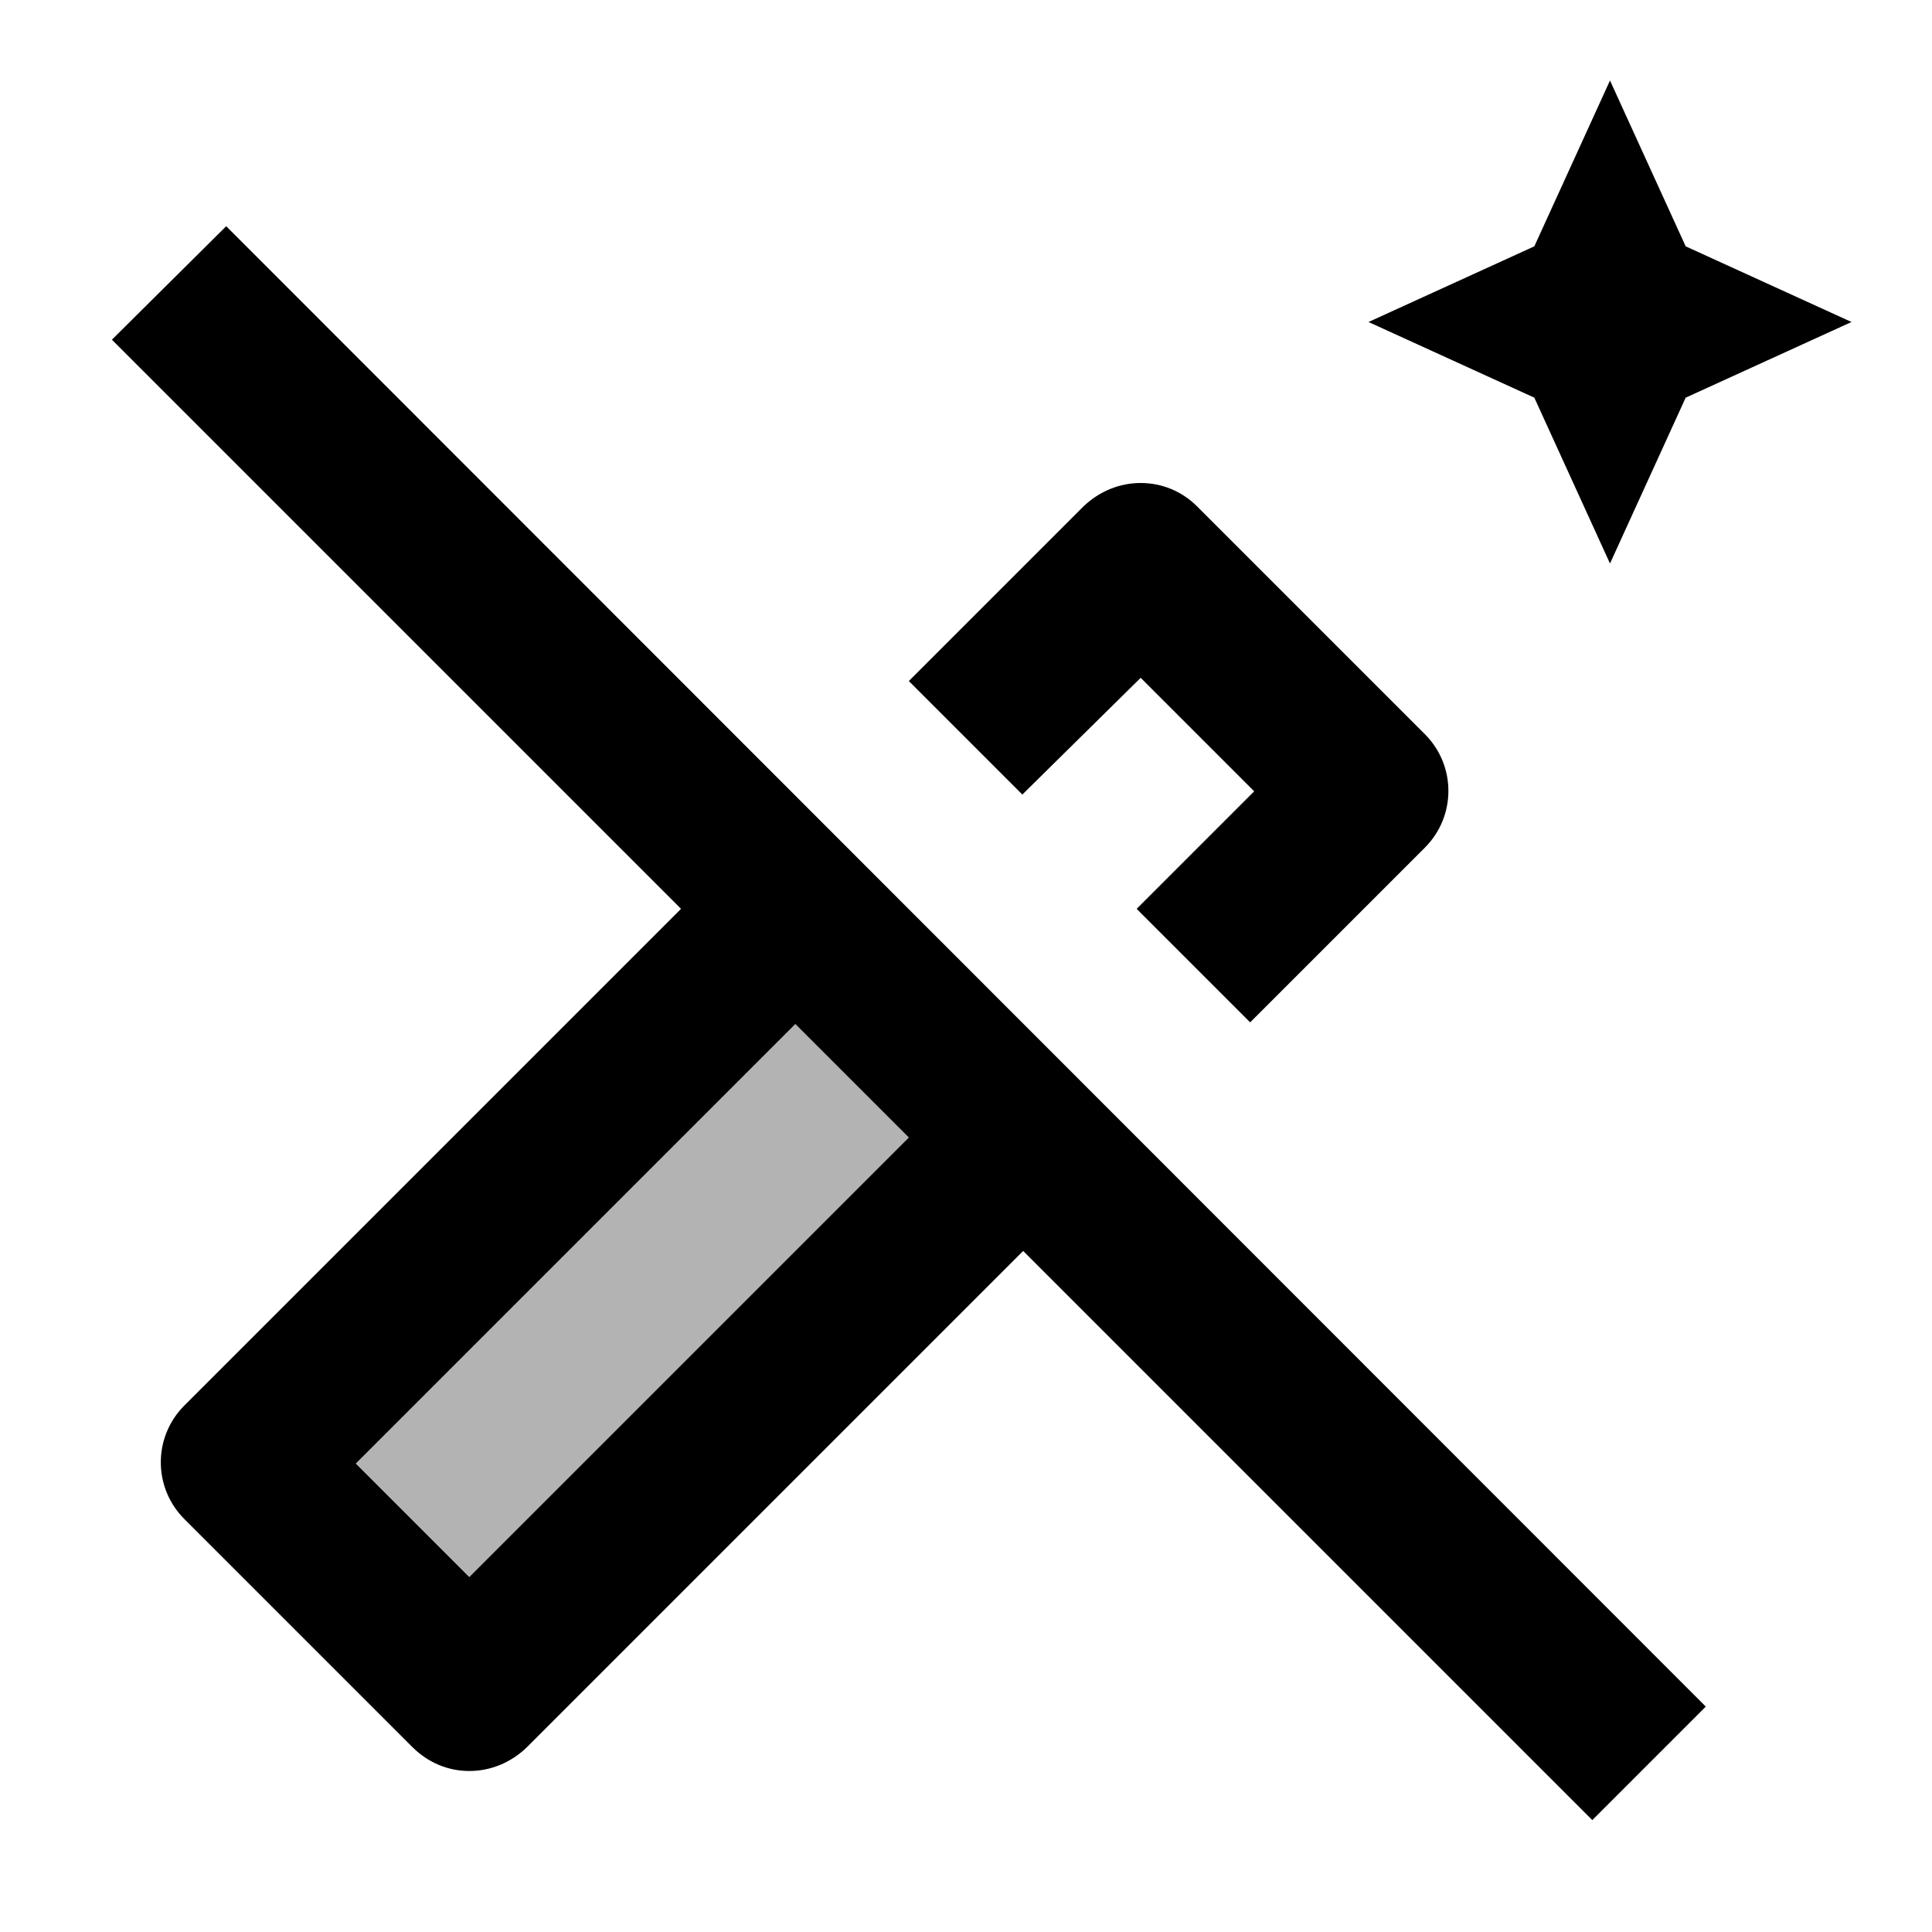 <svg xmlns="http://www.w3.org/2000/svg" viewBox="0 0 24 24"><path d=""/><path d="M4.417 18.174l5.466-5.466 1.414 1.414-5.466 5.466z" opacity=".3"/><path d="M20 7l.94-2.06L23 4l-2.06-.94L20 1l-.94 2.06L17 4l2.06.94zM14.17 8.42l1.41 1.41-1.46 1.46 1.41 1.41 2.17-2.17c.39-.39.39-1.02 0-1.41l-2.83-2.83c-.19-.19-.44-.29-.7-.29-.26 0-.51.1-.71.29l-2.17 2.17 1.41 1.41 1.47-1.45zM2.81 2.81L1.39 4.22l7.07 7.07-6.17 6.17c-.39.39-.39 1.02 0 1.41l2.83 2.83c.2.2.45.3.71.3s.51-.1.71-.29l6.17-6.17 7.07 7.07 1.41-1.41L2.81 2.81zm3.02 16.78l-1.41-1.41 5.46-5.46 1.41 1.41-5.46 5.46z"/></svg>